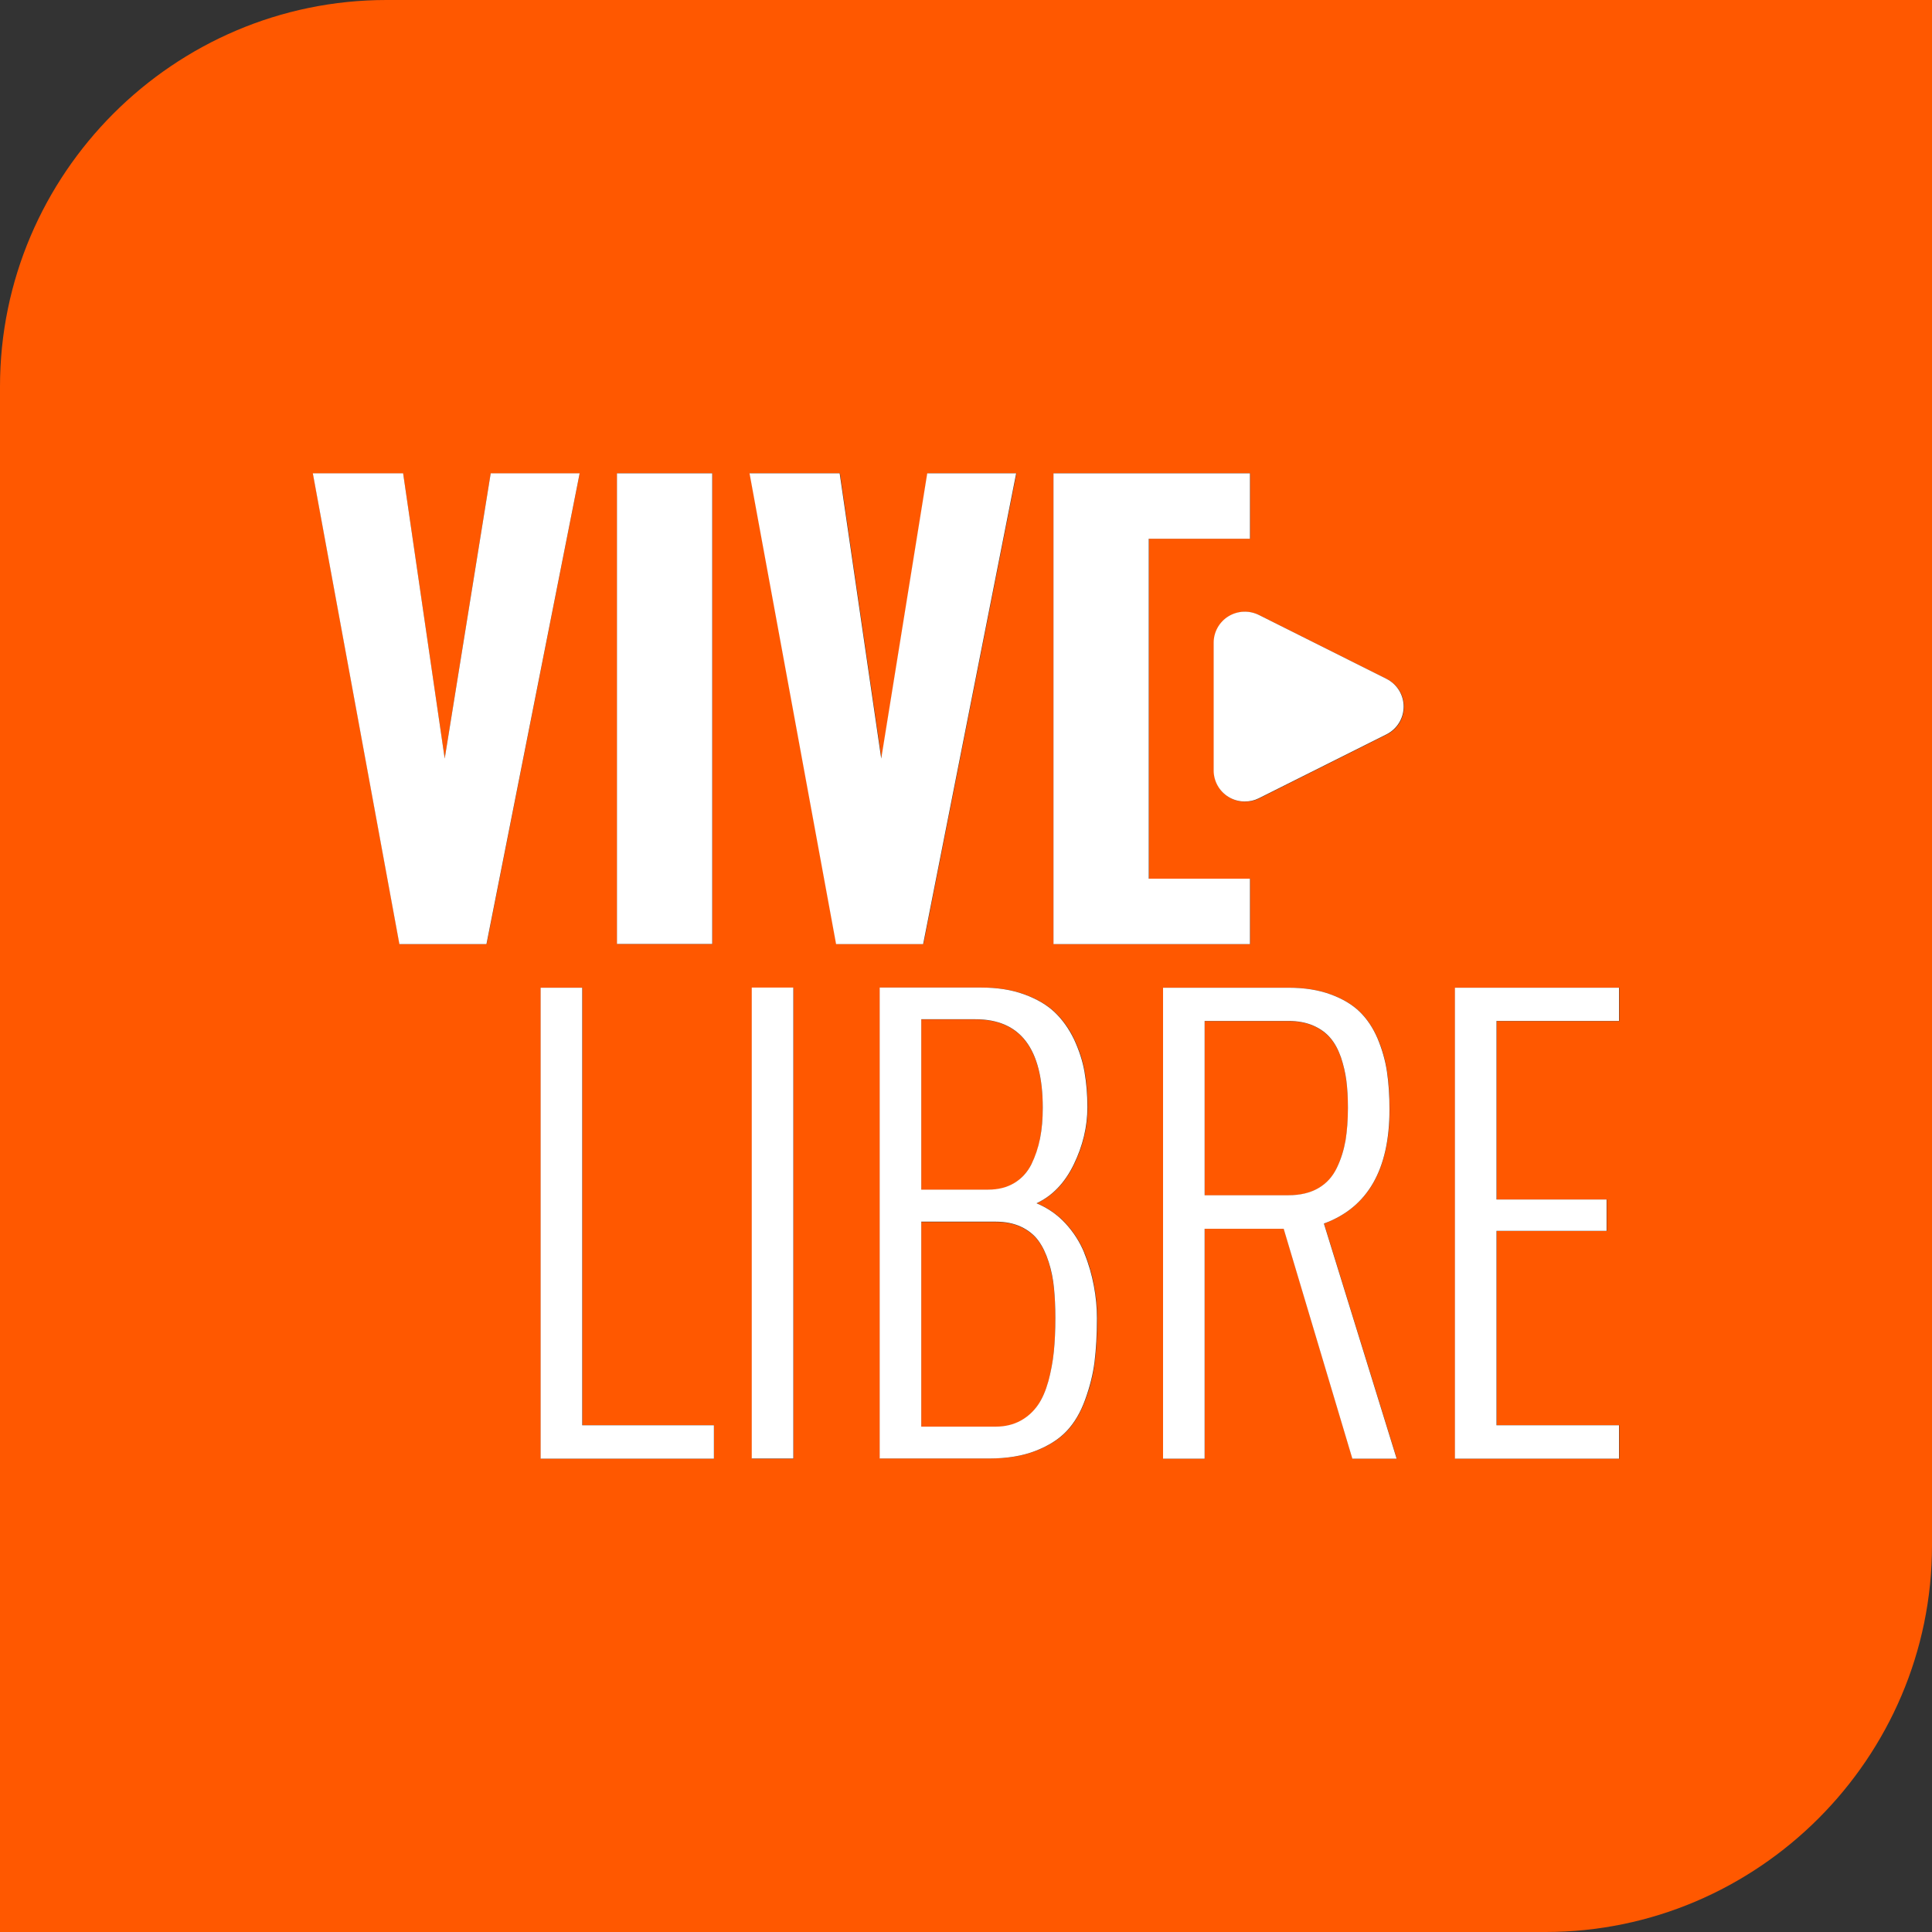 <svg xmlns="http://www.w3.org/2000/svg" viewBox="0 0 113.39 113.39">
  <rect x="0" y="0" width="113.39" height="113.39" fill="#333333" stroke="none"/>
  <defs>
    <style>
      .cls-1 {
        fill: #fff;
      }

      .cls-1, .cls-2 {
        stroke-width: 0px;
      }

      .cls-2 {
        fill: #ff5800;
      }
    </style>
  </defs>
  <path class="cls-2" d="m78.46,68.55c.24-.51.41-1.05.51-1.61.1-.56.14-1.19.14-1.91,0-.59-.03-1.12-.09-1.59-.06-.47-.17-.93-.32-1.38-.16-.45-.36-.83-.62-1.13-.26-.3-.59-.55-1.01-.73-.42-.18-.91-.27-1.46-.27h-4.91v10.23h4.91c.7,0,1.29-.14,1.77-.42.48-.28.84-.67,1.08-1.19Z"/>
  <path class="cls-2" d="m61.55,74.09c-.16-.5-.36-.92-.61-1.26-.25-.34-.59-.61-1.01-.81-.42-.2-.92-.3-1.49-.3h-4.37v12.03h4.37c.56,0,1.04-.12,1.46-.35.42-.23.75-.53,1.01-.91s.46-.85.62-1.41c.15-.57.26-1.15.32-1.73.06-.59.09-1.25.09-1.98,0-.65-.03-1.24-.08-1.75-.05-.51-.16-1.02-.31-1.53Z"/>
  <path class="cls-2" d="m59.53,69.44c.43-.26.76-.63,1-1.09.24-.47.41-.97.51-1.52.11-.55.16-1.15.16-1.8,0-3.47-1.32-5.2-3.95-5.2h-3.18v10.01h3.92c.6,0,1.11-.13,1.54-.39Z"/>
  <path class="cls-2" d="m22.68,0C10.21,0,0,10.2,0,22.68v90.71h90.71c12.47,0,22.68-10.21,22.68-22.68V0H22.68Zm39.16,27.78h11.53v3.84h-5.94v19.95h5.94v3.84h-11.53v-27.62Zm-25.62,0h5.59v27.62h-5.59v-27.62Zm-12.77,27.63l-5.08-27.62h5.29l2.44,16.74,2.7-16.74h5.22l-5.46,27.62h-5.11Zm18.46,30.2h-10.17v-27.64h2.44v25.68h7.73v1.96Zm4.66,0h-2.44v-27.64h2.44v27.64Zm-2.57-57.83h5.3l2.44,16.74,2.7-16.74h5.22l-5.46,27.62h-5.11l-5.08-27.62Zm20.26,52.14c-.09.74-.27,1.48-.55,2.22-.27.74-.63,1.36-1.08,1.84s-1.06.87-1.83,1.17c-.77.3-1.68.45-2.73.45h-6.42v-27.64h5.94c.95,0,1.8.13,2.54.4.74.27,1.34.62,1.8,1.06.46.44.84.97,1.13,1.59.29.62.5,1.25.61,1.9.11.64.17,1.33.17,2.07,0,1.15-.27,2.27-.8,3.36-.53,1.09-1.26,1.85-2.19,2.28.65.27,1.22.66,1.7,1.18.48.52.85,1.1,1.11,1.74.26.64.44,1.28.56,1.92.12.64.18,1.27.18,1.9,0,.96-.05,1.82-.14,2.55Zm15.12,5.69l-4.03-13.49h-4.64v13.49h-2.44v-27.64h7.37c.93,0,1.75.13,2.46.39.71.26,1.28.6,1.71,1.02.43.42.78.95,1.05,1.57.27.63.45,1.27.55,1.94.1.67.15,1.41.15,2.22,0,3.52-1.28,5.76-3.85,6.7l4.27,13.8h-2.6Zm2.01-42.5l-7.49,3.75c-.26.13-.54.19-.82.19-.33,0-.67-.09-.96-.27-.54-.33-.87-.92-.87-1.55v-7.5c0-.63.33-1.22.87-1.55.54-.33,1.21-.36,1.78-.08l7.49,3.75c.62.31,1.01.94,1.01,1.63s-.39,1.33-1.01,1.63Zm13.65,16.82h-7.2v10.47h6.47v1.85h-6.47v11.4h7.2v1.96h-9.64v-27.64h9.64v1.96Z"/>
  <polygon class="cls-1" points="34.17 57.97 31.73 57.97 31.73 85.61 41.9 85.61 41.9 83.65 34.17 83.65 34.17 57.97"/>
  <rect class="cls-1" x="44.12" y="57.96" width="2.44" height="27.64"/>
  <path class="cls-1" d="m63.64,73.54c-.26-.64-.63-1.22-1.11-1.74-.48-.52-1.05-.91-1.7-1.18.93-.43,1.66-1.19,2.19-2.28.53-1.09.8-2.21.8-3.36,0-.74-.06-1.43-.17-2.07-.11-.64-.32-1.27-.61-1.9-.3-.62-.67-1.15-1.13-1.59-.46-.44-1.06-.79-1.8-1.06-.74-.27-1.58-.4-2.54-.4h-5.94v27.64h6.42c1.05,0,1.96-.15,2.73-.45.77-.3,1.38-.69,1.83-1.17s.81-1.09,1.08-1.84c.27-.74.46-1.49.55-2.22.09-.74.14-1.59.14-2.55,0-.63-.06-1.27-.18-1.9-.12-.64-.3-1.28-.56-1.92Zm-9.57-13.72h3.18c2.64,0,3.95,1.73,3.95,5.2,0,.65-.05,1.25-.16,1.8-.11.55-.28,1.05-.51,1.52-.24.47-.57.83-1,1.09-.43.26-.94.39-1.54.39h-3.92v-10.01Zm7.78,19.51c-.06.59-.17,1.17-.32,1.73-.16.57-.36,1.04-.62,1.41s-.59.68-1.01.91c-.42.23-.91.35-1.46.35h-4.37v-12.03h4.37c.57,0,1.06.1,1.49.3.42.2.76.47,1.01.81.25.34.45.76.61,1.26.16.5.26,1.01.31,1.53.05.51.08,1.1.08,1.75,0,.73-.03,1.39-.09,1.98Z"/>
  <path class="cls-1" d="m81.55,65.11c0-.81-.05-1.55-.15-2.22-.1-.67-.29-1.32-.55-1.94-.27-.63-.62-1.15-1.05-1.57-.43-.42-1-.76-1.71-1.02-.71-.26-1.53-.39-2.46-.39h-7.37v27.64h2.44v-13.49h4.64l4.03,13.49h2.6l-4.27-13.8c2.57-.94,3.85-3.17,3.85-6.7Zm-5.94,5.04h-4.91v-10.23h4.91c.56,0,1.04.09,1.46.27.42.18.76.43,1.01.73.26.3.46.68.62,1.13.15.45.26.91.32,1.38.06.47.09,1,.09,1.59,0,.72-.05,1.36-.14,1.91-.1.56-.26,1.09-.51,1.61s-.6.91-1.08,1.19c-.48.28-1.07.42-1.77.42Z"/>
  <polygon class="cls-1" points="85.39 85.61 95.02 85.61 95.02 83.65 87.83 83.65 87.83 72.24 94.29 72.24 94.29 70.4 87.83 70.4 87.83 59.92 95.02 59.92 95.02 57.97 85.39 57.97 85.39 85.61"/>
  <polygon class="cls-1" points="28.8 27.78 26.1 44.52 23.66 27.78 18.36 27.78 23.44 55.41 28.55 55.41 34.02 27.78 28.8 27.78"/>
  <rect class="cls-1" x="36.21" y="27.78" width="5.59" height="27.62"/>
  <polygon class="cls-1" points="59.64 27.78 54.42 27.78 51.72 44.52 49.28 27.78 43.99 27.78 49.07 55.41 54.18 55.41 59.64 27.78"/>
  <polygon class="cls-1" points="73.36 51.57 67.42 51.57 67.42 31.62 73.36 31.62 73.36 27.78 61.83 27.78 61.83 55.41 73.36 55.41 73.36 51.57"/>
  <path class="cls-1" d="m81.37,39.84l-7.49-3.75c-.57-.28-1.24-.25-1.78.08-.54.33-.87.92-.87,1.55v7.5c0,.63.33,1.22.87,1.55.29.18.63.27.96.27.28,0,.56-.06.82-.19l7.49-3.75c.62-.31,1.01-.94,1.01-1.63s-.39-1.32-1.01-1.63Z"/>
</svg>